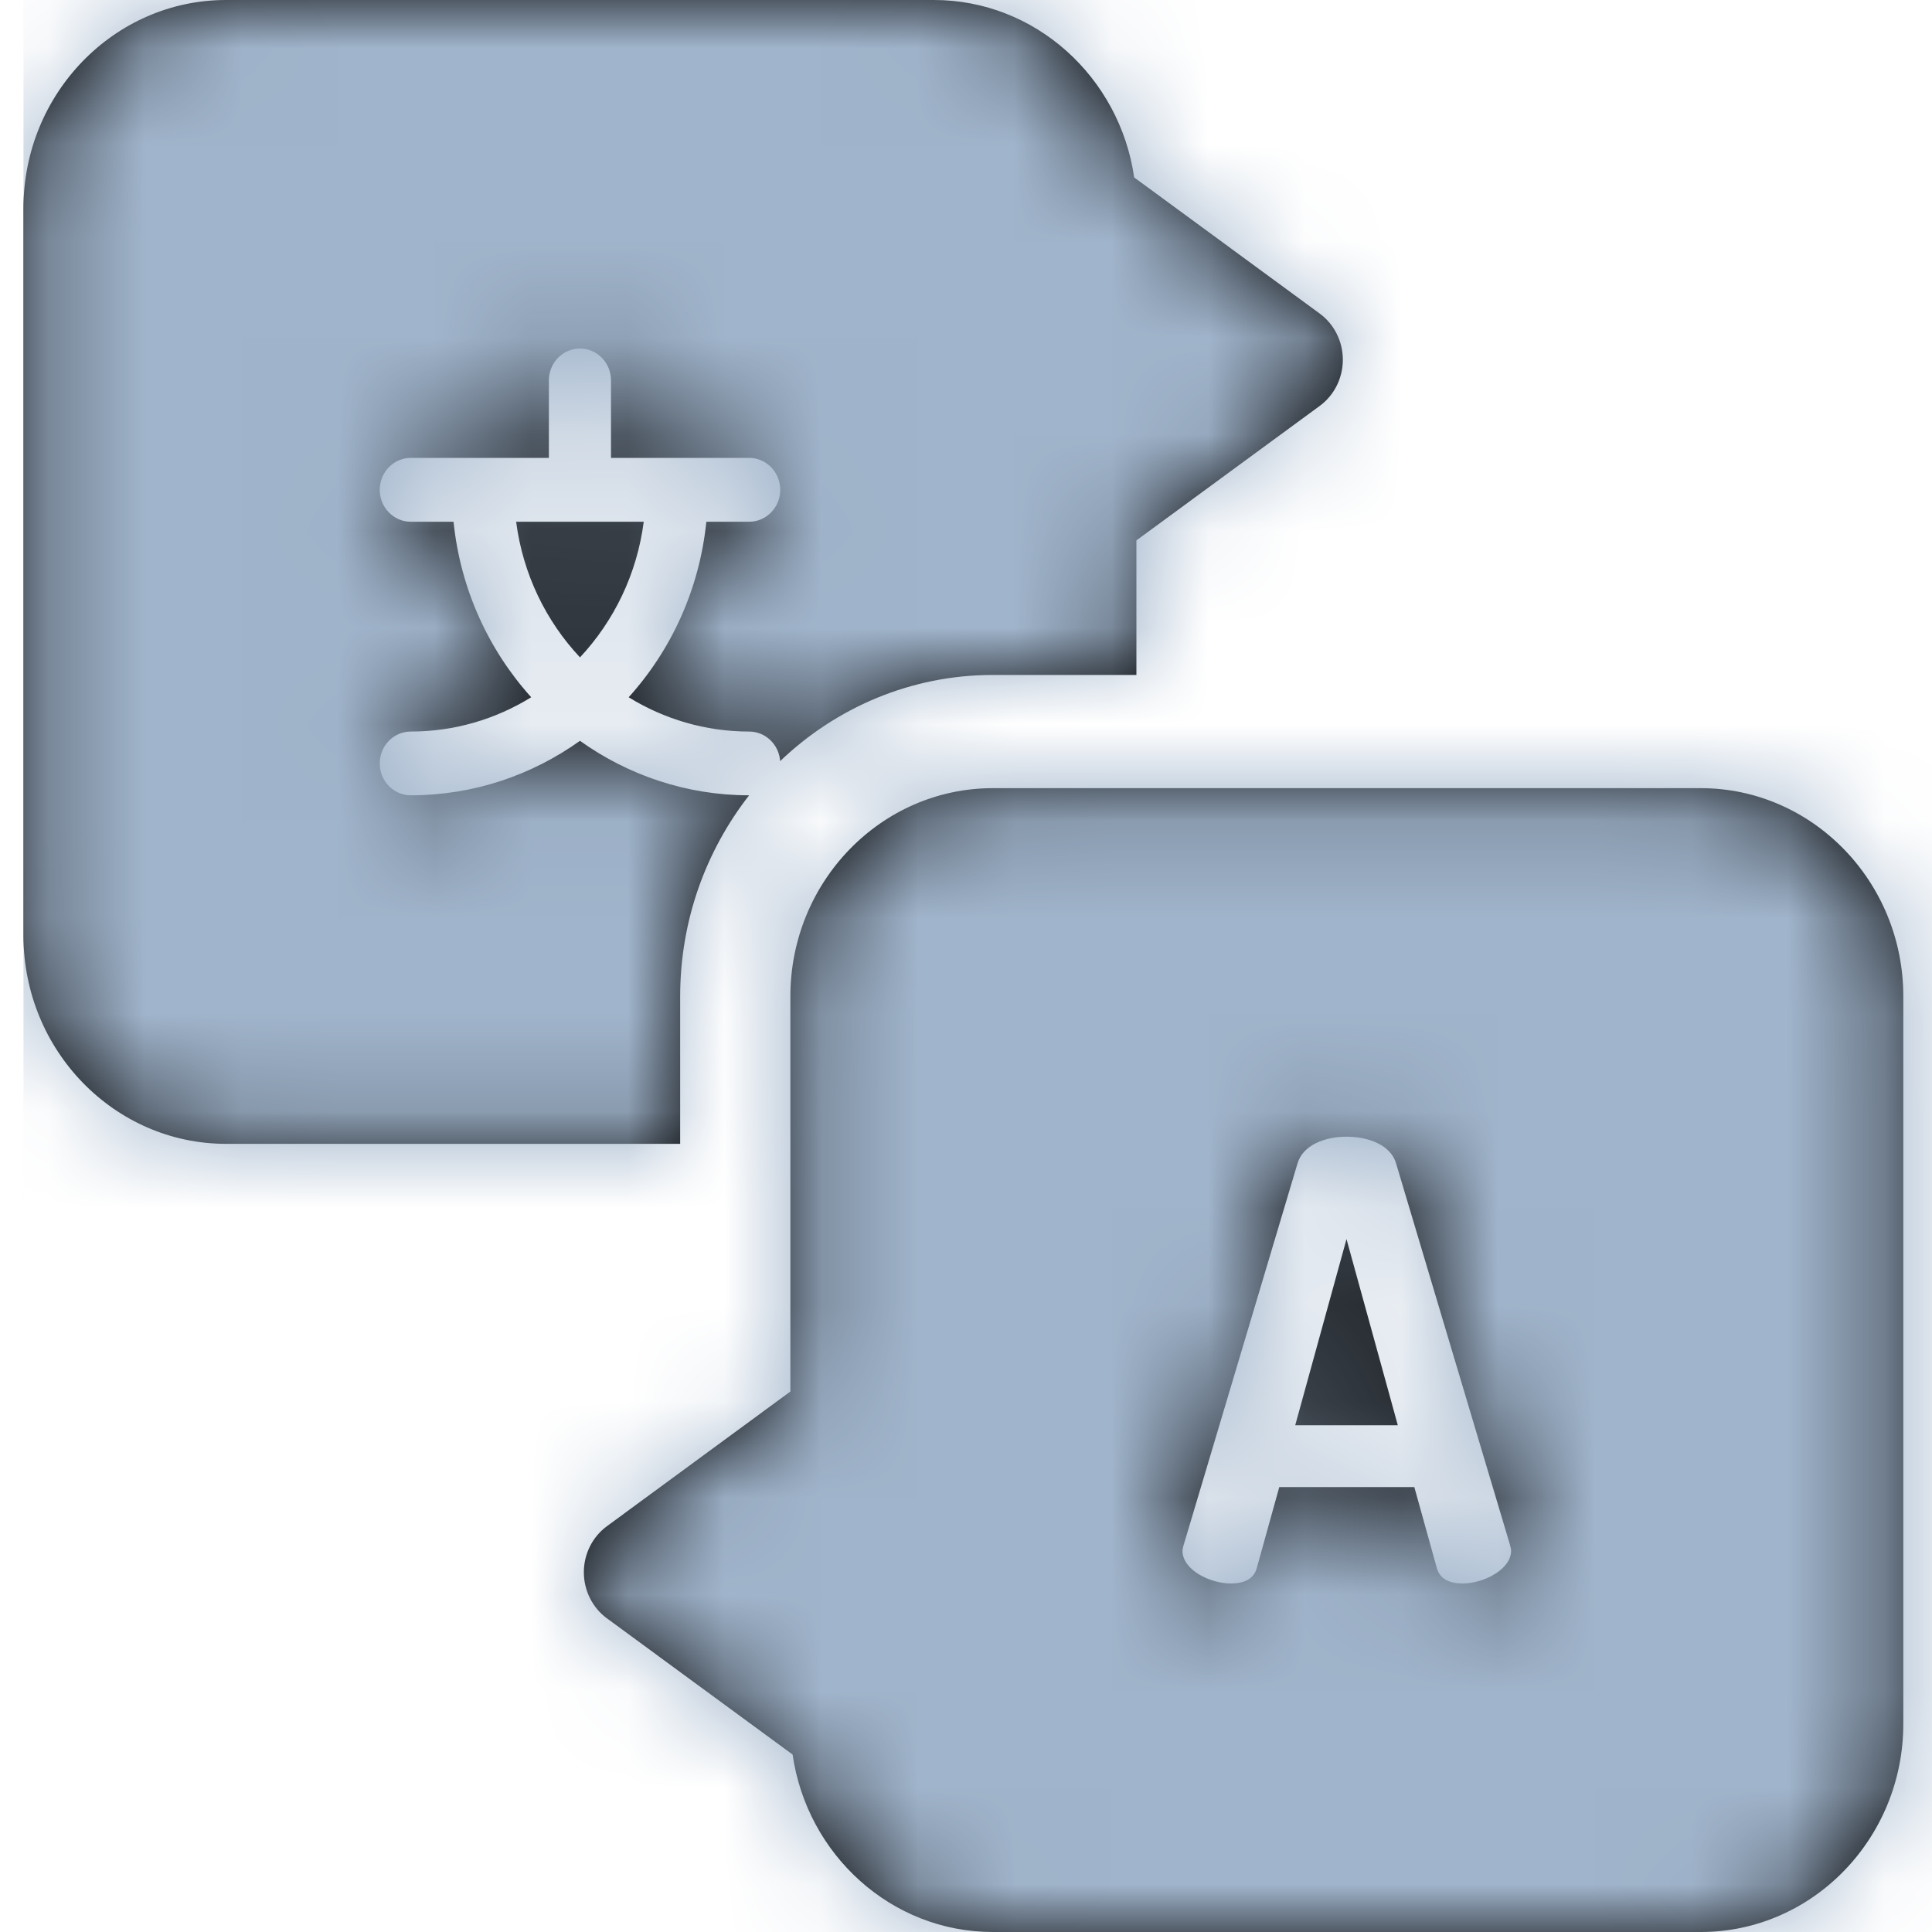<svg width="20" height="20" viewBox="0 0 20 20" fill="none" xmlns="http://www.w3.org/2000/svg">
<path fill-rule="evenodd" clip-rule="evenodd" d="M7.041 10.314C7.041 9.527 7.309 8.804 7.755 8.233C7.105 8.233 6.501 8.024 6.004 7.669C5.506 8.024 4.903 8.233 4.252 8.233C4.075 8.233 3.931 8.085 3.931 7.903C3.931 7.72 4.075 7.573 4.252 7.573C4.708 7.573 5.134 7.443 5.499 7.218C5.059 6.73 4.766 6.099 4.695 5.401H4.252C4.075 5.401 3.931 5.253 3.931 5.071C3.931 4.888 4.075 4.74 4.252 4.74H5.682V3.938C5.682 3.755 5.826 3.608 6.004 3.608C6.181 3.608 6.325 3.755 6.325 3.938V4.74H7.755C7.933 4.74 8.077 4.888 8.077 5.071C8.077 5.253 7.933 5.401 7.755 5.401H7.312C7.241 6.099 6.949 6.73 6.508 7.218C6.873 7.443 7.3 7.573 7.755 7.573C7.925 7.573 8.064 7.708 8.076 7.879C8.654 7.326 9.428 6.987 10.278 6.987H11.764V5.594L13.663 4.201C13.812 4.091 13.901 3.913 13.901 3.724C13.901 3.535 13.812 3.357 13.663 3.247L11.741 1.837C11.591 0.799 10.718 0 9.668 0H2.34C1.184 0 0.243 0.967 0.243 2.155V9.686C0.243 10.874 1.184 11.841 2.34 11.841H7.041V10.314ZM17.606 8.159H10.278C9.122 8.159 8.182 9.126 8.182 10.314V14.405L6.283 15.799C6.133 15.909 6.044 16.087 6.044 16.276C6.044 16.465 6.133 16.643 6.283 16.753L8.205 18.163C8.355 19.201 9.227 20 10.278 20H17.606C18.762 20 19.703 19.033 19.703 17.845V10.314C19.703 9.126 18.762 8.159 17.606 8.159ZM15.142 16.392C15.008 16.392 14.904 16.348 14.873 16.229L14.641 15.394H13.243L13.011 16.229C12.98 16.348 12.877 16.392 12.742 16.392C12.528 16.392 12.241 16.254 12.241 16.053C12.241 16.041 12.247 16.016 12.253 15.992L12.254 15.991L13.432 12.043C13.487 11.855 13.713 11.767 13.939 11.767C14.171 11.767 14.397 11.855 14.452 12.043L15.631 15.991L15.634 16.006C15.639 16.024 15.643 16.038 15.643 16.053C15.643 16.248 15.356 16.392 15.142 16.392ZM13.939 12.827L14.47 14.754H13.408L13.939 12.827ZM6.664 5.401C6.594 5.943 6.355 6.43 6.004 6.805C5.652 6.43 5.413 5.943 5.343 5.401H6.664Z" fill="black"/>
<mask id="mask0" mask-type="alpha" maskUnits="userSpaceOnUse" x="0" y="0" width="20" height="20">
<path fill-rule="evenodd" clip-rule="evenodd" d="M7.041 10.314C7.041 9.527 7.309 8.804 7.755 8.233C7.105 8.233 6.501 8.024 6.004 7.669C5.506 8.024 4.903 8.233 4.252 8.233C4.075 8.233 3.931 8.085 3.931 7.903C3.931 7.72 4.075 7.573 4.252 7.573C4.708 7.573 5.134 7.443 5.499 7.218C5.059 6.73 4.766 6.099 4.695 5.401H4.252C4.075 5.401 3.931 5.253 3.931 5.071C3.931 4.888 4.075 4.74 4.252 4.74H5.682V3.938C5.682 3.755 5.826 3.608 6.004 3.608C6.181 3.608 6.325 3.755 6.325 3.938V4.74H7.755C7.933 4.74 8.077 4.888 8.077 5.071C8.077 5.253 7.933 5.401 7.755 5.401H7.312C7.241 6.099 6.949 6.73 6.508 7.218C6.873 7.443 7.3 7.573 7.755 7.573C7.925 7.573 8.064 7.708 8.076 7.879C8.654 7.326 9.428 6.987 10.278 6.987H11.764V5.594L13.663 4.201C13.812 4.091 13.901 3.913 13.901 3.724C13.901 3.535 13.812 3.357 13.663 3.247L11.741 1.837C11.591 0.799 10.718 0 9.668 0H2.34C1.184 0 0.243 0.967 0.243 2.155V9.686C0.243 10.874 1.184 11.841 2.34 11.841H7.041V10.314ZM17.606 8.159H10.278C9.122 8.159 8.182 9.126 8.182 10.314V14.405L6.283 15.799C6.133 15.909 6.044 16.087 6.044 16.276C6.044 16.465 6.133 16.643 6.283 16.753L8.205 18.163C8.355 19.201 9.227 20 10.278 20H17.606C18.762 20 19.703 19.033 19.703 17.845V10.314C19.703 9.126 18.762 8.159 17.606 8.159ZM15.142 16.392C15.008 16.392 14.904 16.348 14.873 16.229L14.641 15.394H13.243L13.011 16.229C12.98 16.348 12.877 16.392 12.742 16.392C12.528 16.392 12.241 16.254 12.241 16.053C12.241 16.041 12.247 16.016 12.253 15.992L12.254 15.991L13.432 12.043C13.487 11.855 13.713 11.767 13.939 11.767C14.171 11.767 14.397 11.855 14.452 12.043L15.631 15.991L15.634 16.006C15.639 16.024 15.643 16.038 15.643 16.053C15.643 16.248 15.356 16.392 15.142 16.392ZM13.939 12.827L14.47 14.754H13.408L13.939 12.827ZM6.664 5.401C6.594 5.943 6.355 6.43 6.004 6.805C5.652 6.43 5.413 5.943 5.343 5.401H6.664Z" fill="white"/>
</mask>
<g mask="url(#mask0)">
<rect x="0.243" width="19.863" height="20.154" fill="#A0B4CB"/>
</g>
</svg>
